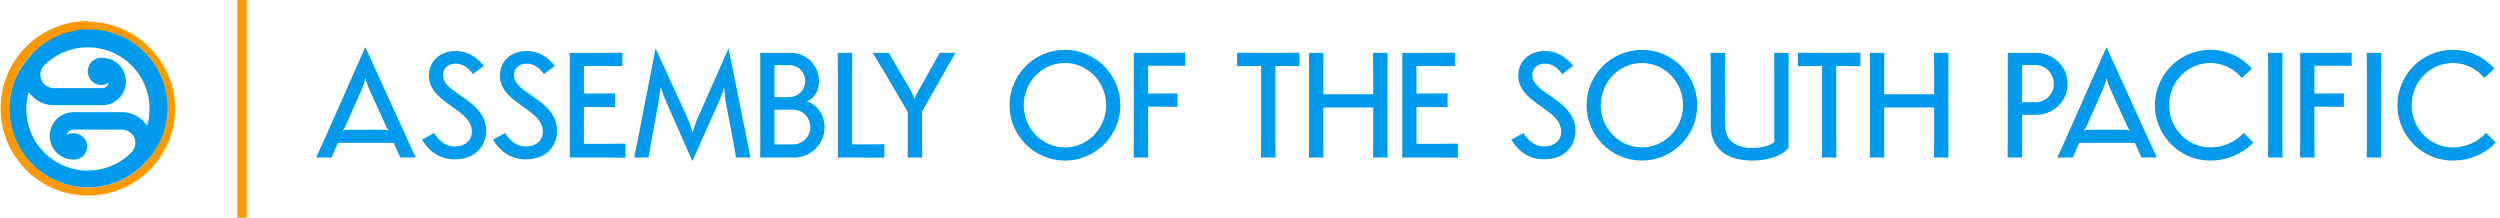 <svg xmlns="http://www.w3.org/2000/svg" xmlns:xlink="http://www.w3.org/1999/xlink" viewBox="0 0 200.57 17.47" xmlns:v="https://vecta.io/nano"><path d="M7.05 2.44a6.3 6.3 0 1 1-6.3 6.3 6.3 6.3 0 0 1 6.3-6.3m0-.75a7 7 0 1 0 7 7.05 7.05 7.05 0 0 0-7-7z" fill="#f90"/><g fill="#019aed"><use xlink:href="#B"/><use xlink:href="#C"/><use xlink:href="#C" x="5.695"/><use xlink:href="#D"/><path d="M52.595 3.88l-1.428 7.356-.288 1.404h1.152l.204-1.188.6-3.276.156-1.116.048-.012c.036.156.24.732.432 1.164l2.076 4.716 2.088-4.68c.192-.432.408-1.008.444-1.164l.048.012c-.012.12.024.672.108 1.14l.612 3.204.204 1.2h1.152l-.276-1.416-1.476-7.344-2.388 5.388c-.252.576-.468 1.2-.48 1.332h-.048c-.012-.12-.168-.672-.468-1.332zm8.396 8.76h2.724a2.44 2.44 0 0 0 2.436-2.436c0-.996-.636-1.848-1.38-2.04v-.048c.564-.228.936-.852.936-1.62 0-1.248-1.02-2.256-2.268-2.256h-2.448v8.4zm2.628-3.84c.768 0 1.392.624 1.392 1.404a1.39 1.39 0 0 1-1.392 1.38h-1.488V8.8zm.984-2.304c0 .72-.576 1.296-1.284 1.296h-1.188V5.224h1.188c.708 0 1.284.564 1.284 1.272zm2.617 6.144h2.292l1.44.012v-1.08l-1.44.012H68.36V5.68l.012-1.44h-1.164l.012 1.44zm5.6 0h1.164l-.012-1.44V8.956l1.836-3.24.852-1.476h-1.272l-.504.912-1.092 1.932c-.204.372-.396.756-.396.828h-.048c0-.072-.168-.456-.384-.828l-1.128-1.92-.528-.924h-1.296l.912 1.5 1.908 3.252V11.2l-.012 1.44zM85.438 4c-2.448 0-4.44 1.992-4.44 4.44s1.992 4.44 4.44 4.44 4.44-1.992 4.44-4.44S87.886 4 85.438 4zm0 1.056c1.824 0 3.3 1.512 3.3 3.384s-1.476 3.384-3.3 3.384-3.3-1.512-3.3-3.384 1.476-3.384 3.3-3.384z"/><use xlink:href="#E"/><use xlink:href="#F"/><use xlink:href="#G"/><use xlink:href="#D" x="66.792"/><use xlink:href="#C" x="87.393"/><path d="M131.727 4c-2.448 0-4.44 1.992-4.44 4.44s1.992 4.44 4.44 4.44 4.44-1.992 4.44-4.44S134.175 4 131.727 4zm0 1.056c1.824 0 3.3 1.512 3.3 3.384s-1.476 3.384-3.3 3.384-3.3-1.512-3.3-3.384 1.476-3.384 3.3-3.384zm6.676-.816h-1.164l.012 1.44V10c0 .936.252 1.512.696 1.98.588.624 1.524.9 2.64.9 1.572 0 2.532-.528 2.904-1.032V5.68l.012-1.44h-1.164l.012 1.44v5.712c-.24.216-.84.48-1.764.48-.732 0-1.38-.204-1.764-.612-.312-.324-.432-.816-.432-1.5V5.68l.012-1.44z"/><use xlink:href="#F" x="45"/><use xlink:href="#G" x="45"/><path d="M163.36 9.208c1.392 0 2.52-1.104 2.52-2.472 0-1.38-1.128-2.496-2.52-2.496h-2.28v6.96l-.012 1.44h1.164l-.012-1.44V9.208zM162.22 8.2V5.224h1.092c.804 0 1.464.672 1.464 1.512a1.47 1.47 0 0 1-1.464 1.464z"/><use xlink:href="#B" x="139.69"/><path d="M180.006 10.66c-.648.708-1.608 1.164-2.676 1.164-1.824 0-3.3-1.512-3.3-3.384s1.476-3.384 3.3-3.384a3.26 3.26 0 0 1 2.52 1.2l.816-.744C179.85 4.588 178.662 4 177.33 4c-2.448 0-4.44 1.992-4.44 4.44s1.992 4.44 4.44 4.44c1.368 0 2.592-.552 3.444-1.44zm1.951-6.42l.012 1.44v5.52l-.012 1.44h1.164l-.012-1.44V5.68l.012-1.44z"/><use xlink:href="#E" x="93.579"/><path d="M189.879 4.24l.012 1.44v5.52l-.012 1.44h1.164l-.012-1.44V5.68l.012-1.44zm9.58 6.42c-.648.708-1.608 1.164-2.676 1.164-1.824 0-3.3-1.512-3.3-3.384s1.476-3.384 3.3-3.384a3.26 3.26 0 0 1 2.52 1.2l.816-.744C199.303 4.588 198.115 4 196.783 4c-2.448 0-4.44 1.992-4.44 4.44s1.992 4.44 4.44 4.44c1.368 0 2.592-.552 3.444-1.44z"/></g><path d="M19.04 0h.75v17.47h-.75z" fill="#f90"/><path d="M11.68 13A6.291 6.291 0 0 0 2.6 4.29h0l-.17.21A6.22 6.22 0 0 0 .75 8.74a6.3 6.3 0 0 0 10.75 4.45h0zm-4.63.69a4.94 4.94 0 0 1-4.94-4.95 5.15 5.15 0 0 1 .19-1.37 2.43 2.43 0 0 0 2 1.07h3.9a1.9 1.9 0 0 0 0-3.8h0a1.09 1.09 0 1 0 .53 2 .55.55 0 0 1-.53.43H4.32A1.08 1.08 0 0 1 3.24 6a1 1 0 0 1 .29-.73A4.88 4.88 0 0 1 7.05 3.8 4.94 4.94 0 0 1 12 8.74a4.71 4.71 0 0 1-.2 1.36A2.45 2.45 0 0 0 9.78 9H5.89a1.9 1.9 0 1 0 0 3.8A1.06 1.06 0 0 0 7 11.75a1.07 1.07 0 0 0-.34-.75 1.11 1.11 0 0 0-1.3-.17.54.54 0 0 1 .53-.43h3.89a1.07 1.07 0 0 1 .79 1.8 4.9 4.9 0 0 1-3.52 1.48z" fill="#019aed"/><defs ><path id="B" d="M31.744 11.8l.372.84h1.236l-.6-1.308-3.444-7.548-3.348 7.548-.6 1.308h1.236l.372-.84.144-.336h4.476zm-3.792-1.392c-.216 0-.396.048-.42.072l-.024-.048c.024-.012.12-.12.204-.312l1.296-2.916c.228-.516.288-.84.288-.9h.048c0 .06.06.384.3.9l1.332 2.916c.108.24.168.3.192.312l-.024.048c-.036-.024-.192-.072-.42-.072z"/><path id="C" d="M33.863 11.2c.432.78 1.284 1.584 2.616 1.584 1.548 0 2.52-.948 2.52-2.304 0-1.344-1.02-2.1-1.956-2.748-.792-.552-1.5-.984-1.5-1.716 0-.492.348-.912 1.008-.912s1.092.432 1.392.84l.876-.66c-.468-.564-1.152-1.188-2.268-1.188-1.272 0-2.136.828-2.136 1.968 0 1.224 1.02 1.908 1.956 2.568.768.54 1.488 1.068 1.488 1.944 0 .66-.516 1.176-1.38 1.176-.78 0-1.332-.54-1.644-1.08z"/><path id="D" d="M45.709 12.64h3.024l1.44.012v-1.128l-1.44.012h-1.884V8.584h1.056l1.44.012V7.492l-1.44.012h-1.056V5.296h1.644l1.44.012v-1.08l-1.44.012h-2.784z"/><path id="E" d="M90.962 11.2l-.012 1.44h1.164l-.012-1.44V8.56h.924l1.44.012v-1.08l-1.44.012h-.924V5.272h1.548l1.44.012V4.228l-1.44.012h-2.688z"/><path id="F" d="M104.252 4.228l-1.44.012h-2.124c-.42 0-1.212-.012-1.44-.012v1.08l1.44-.012h.492V11.2l-.012 1.44h1.164l-.012-1.44V5.296h.492l1.44.012z"/><path id="G" d="M111.312 5.68l.012-1.44h-1.164l.012 1.44v1.884h-4.008V5.68l.012-1.44h-1.164l.012 1.44v5.52l-.012 1.44h1.164l-.012-1.44V8.62h4.008v2.58l-.012 1.44h1.164l-.012-1.44z"/></defs></svg>